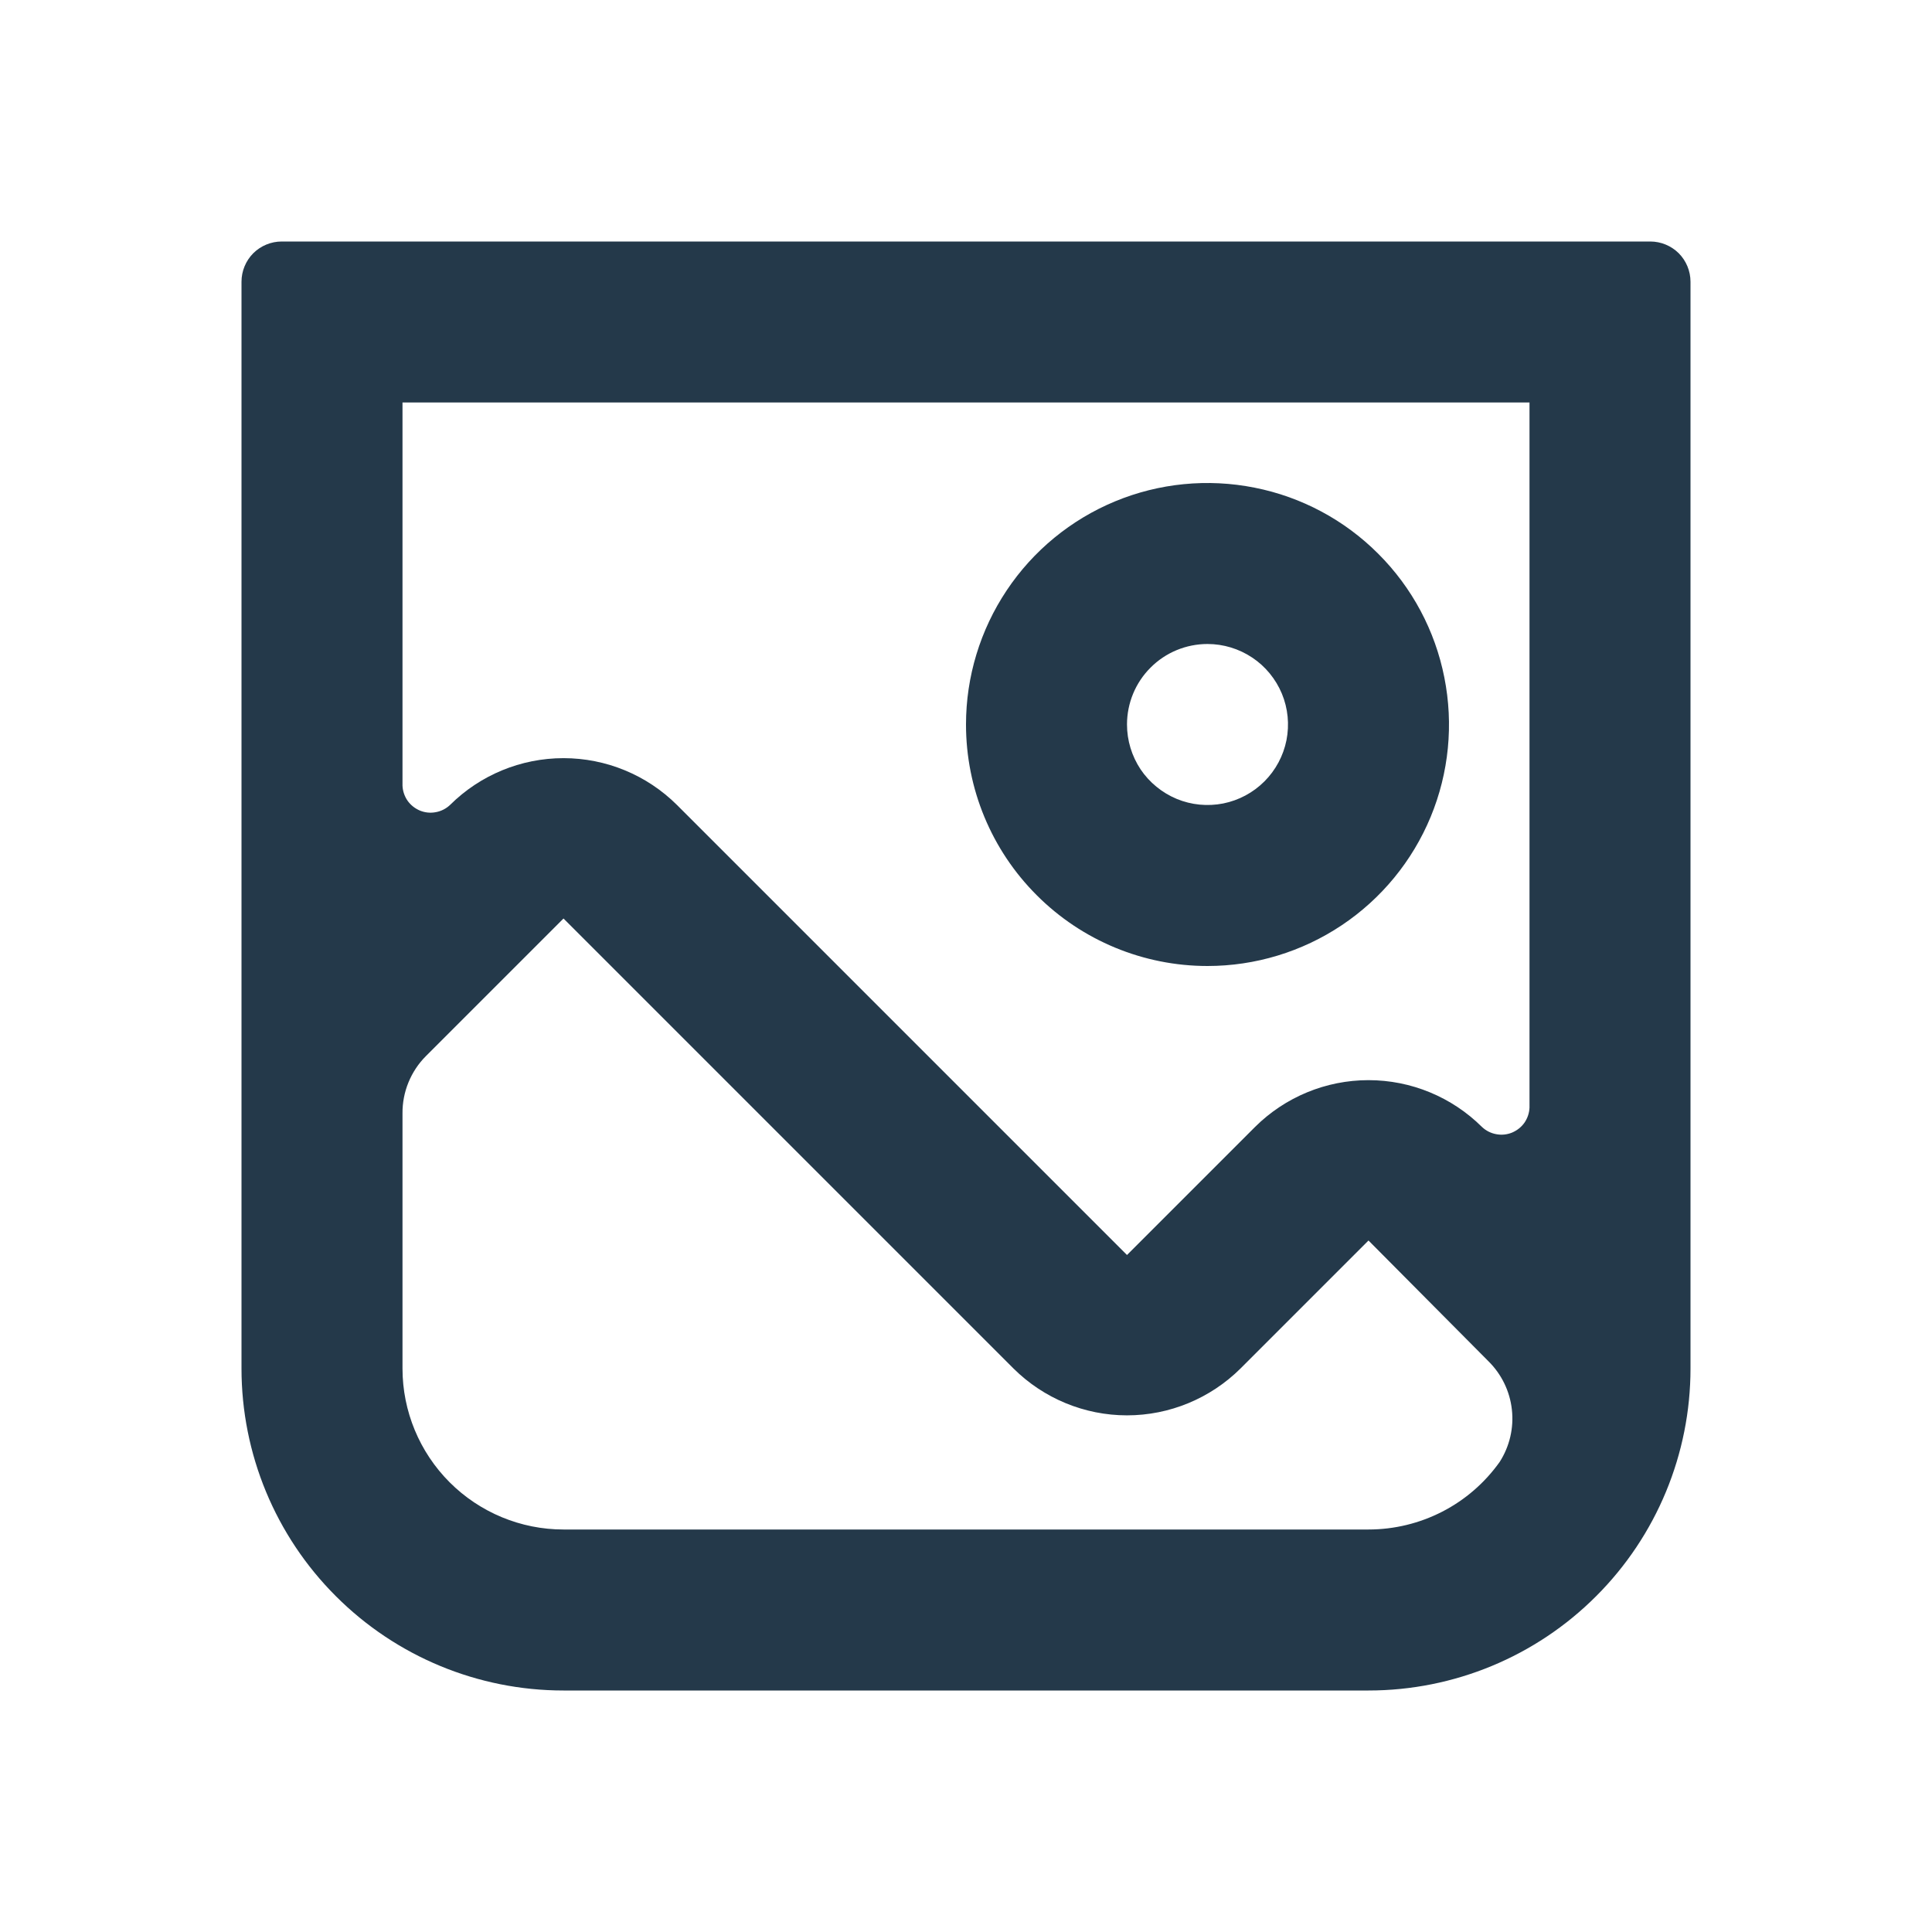 <svg width="24" height="24" viewBox="0 0 24 24" fill="none" xmlns="http://www.w3.org/2000/svg">
<path d="M15 12C15.593 12 16.173 11.824 16.667 11.494C17.16 11.165 17.545 10.696 17.772 10.148C17.999 9.6 18.058 8.997 17.942 8.415C17.827 7.833 17.541 7.298 17.121 6.879C16.702 6.459 16.167 6.173 15.585 6.058C15.003 5.942 14.4 6.001 13.852 6.228C13.304 6.455 12.835 6.84 12.506 7.333C12.176 7.827 12 8.407 12 9C12 9.796 12.316 10.559 12.879 11.121C13.441 11.684 14.204 12 15 12ZM15 8C15.198 8 15.391 8.059 15.556 8.169C15.72 8.278 15.848 8.435 15.924 8.617C16 8.8 16.019 9.001 15.981 9.195C15.942 9.389 15.847 9.567 15.707 9.707C15.567 9.847 15.389 9.942 15.195 9.981C15.001 10.019 14.8 10 14.617 9.924C14.435 9.848 14.278 9.72 14.168 9.556C14.059 9.391 14 9.198 14 9C14 8.735 14.105 8.48 14.293 8.293C14.48 8.105 14.735 8 15 8Z" fill="#24394A"/>
<path d="M3 3.5V17C3 18.061 3.421 19.078 4.172 19.828C4.922 20.579 5.939 21 7 21H17C18.061 21 19.078 20.579 19.828 19.828C20.579 19.078 21 18.061 21 17V3.5C21 3.367 20.947 3.24 20.854 3.146C20.76 3.053 20.633 3 20.5 3H3.5C3.367 3 3.24 3.053 3.146 3.146C3.053 3.24 3 3.367 3 3.5ZM19 5V13.76C18.997 13.827 18.975 13.892 18.937 13.947C18.898 14.002 18.844 14.044 18.782 14.07C18.72 14.095 18.652 14.102 18.586 14.089C18.52 14.077 18.459 14.046 18.41 14C18.035 13.627 17.528 13.418 17 13.418C16.472 13.418 15.965 13.627 15.59 14L14 15.59L8.41 10C8.035 9.627 7.528 9.418 7 9.418C6.472 9.418 5.965 9.627 5.59 10C5.541 10.046 5.48 10.077 5.414 10.089C5.348 10.102 5.28 10.095 5.218 10.07C5.156 10.044 5.102 10.002 5.063 9.947C5.025 9.892 5.003 9.827 5 9.76V5H19ZM17 19H7C6.47 19 5.961 18.789 5.586 18.414C5.211 18.039 5 17.53 5 17V13.83C4.999 13.698 5.024 13.568 5.074 13.446C5.124 13.324 5.197 13.213 5.29 13.12L7 11.41L12.59 17C12.965 17.372 13.472 17.582 14 17.582C14.528 17.582 15.035 17.372 15.41 17L17 15.41L18.49 16.91C18.653 17.071 18.756 17.283 18.781 17.51C18.807 17.738 18.753 17.967 18.63 18.16C18.445 18.42 18.201 18.632 17.917 18.778C17.633 18.924 17.319 19 17 19Z" fill="#24394A"/>
</svg>
